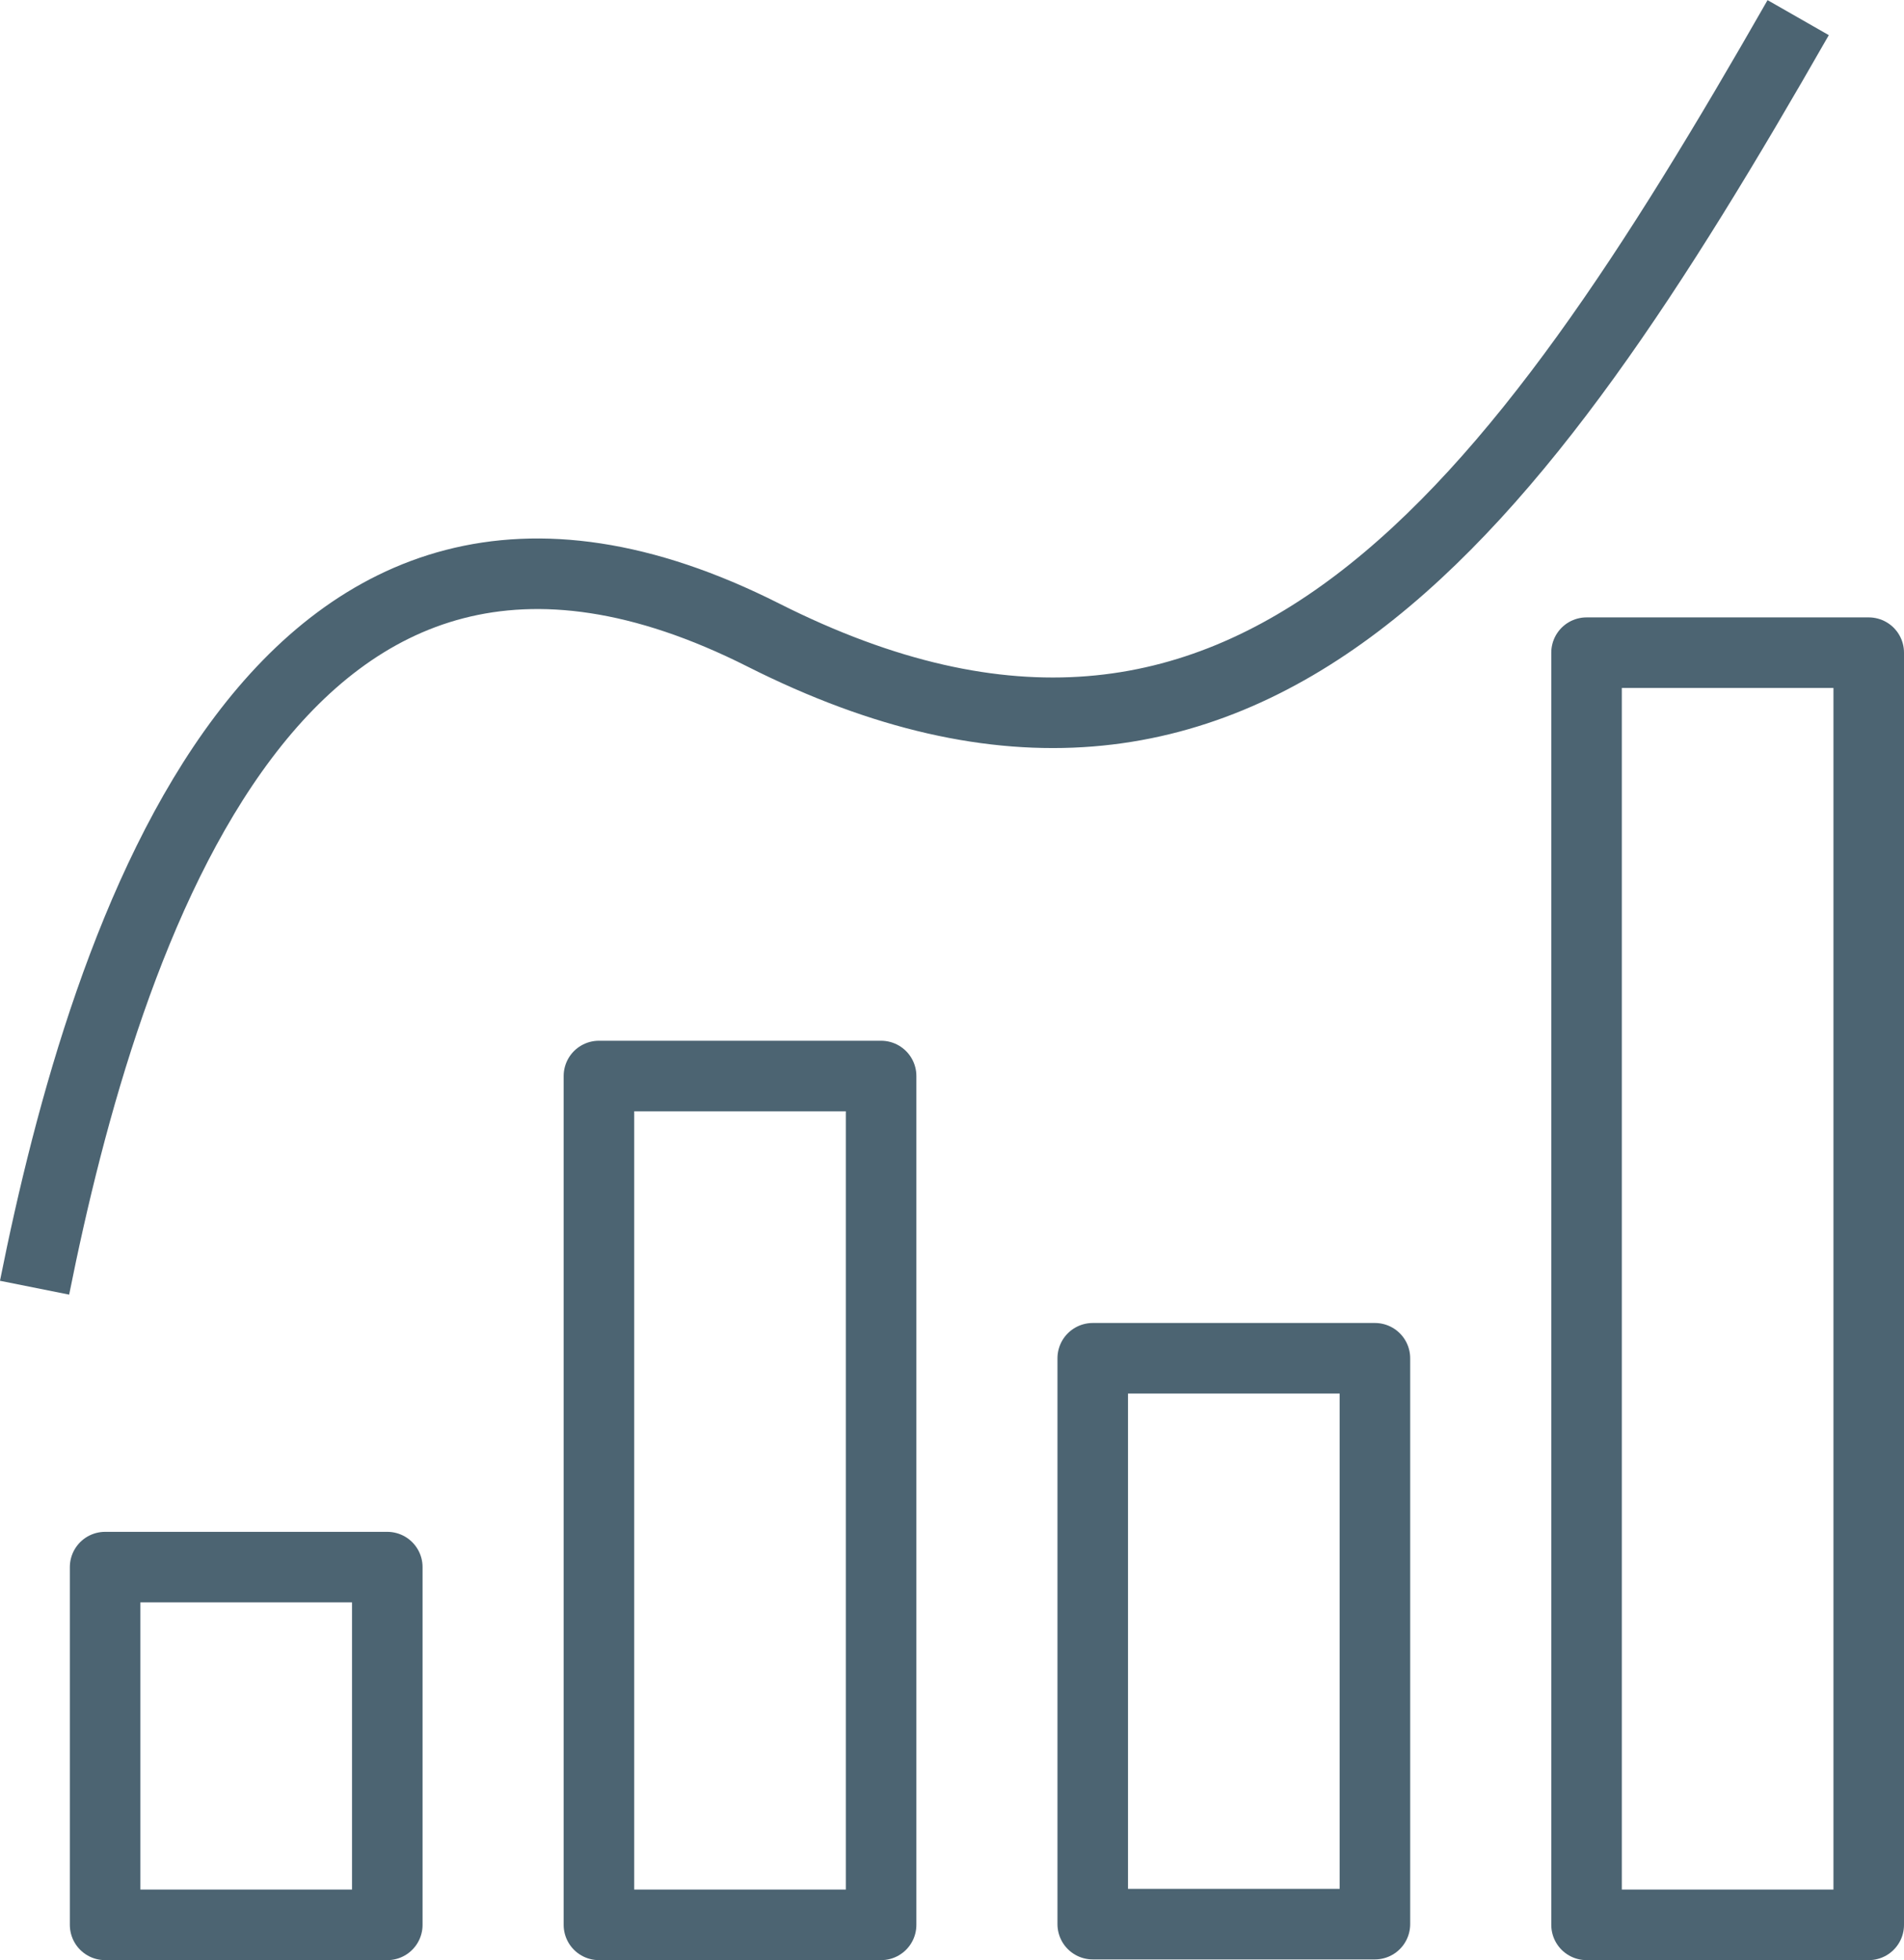 <svg id="Layer_1" data-name="Layer 1" xmlns="http://www.w3.org/2000/svg" viewBox="0 0 26.99 27.78"><title>analytics_32x32</title><rect x="1.49" y="22.21" width="4" height="5.07" fill="none" stroke="#4c6472" stroke-linejoin="round"/><rect x="15.49" y="19.25" width="4" height="8.02" fill="none" stroke="#4c6472" stroke-linejoin="round"/><rect x="8.49" y="15.25" width="4" height="12.03" fill="none" stroke="#4c6472" stroke-linejoin="round"/><rect x="22.49" y="9.25" width="4" height="18.03" fill="none" stroke="#4c6472" stroke-linejoin="round"/><path d="M27.5,1.5c-4,7-7.79,12.22-14.67,8.75S3.5,14.5,2.5,19.5" transform="translate(-2.01 -1.25)" fill="none" stroke="#4c6472" stroke-linejoin="round"/></svg>